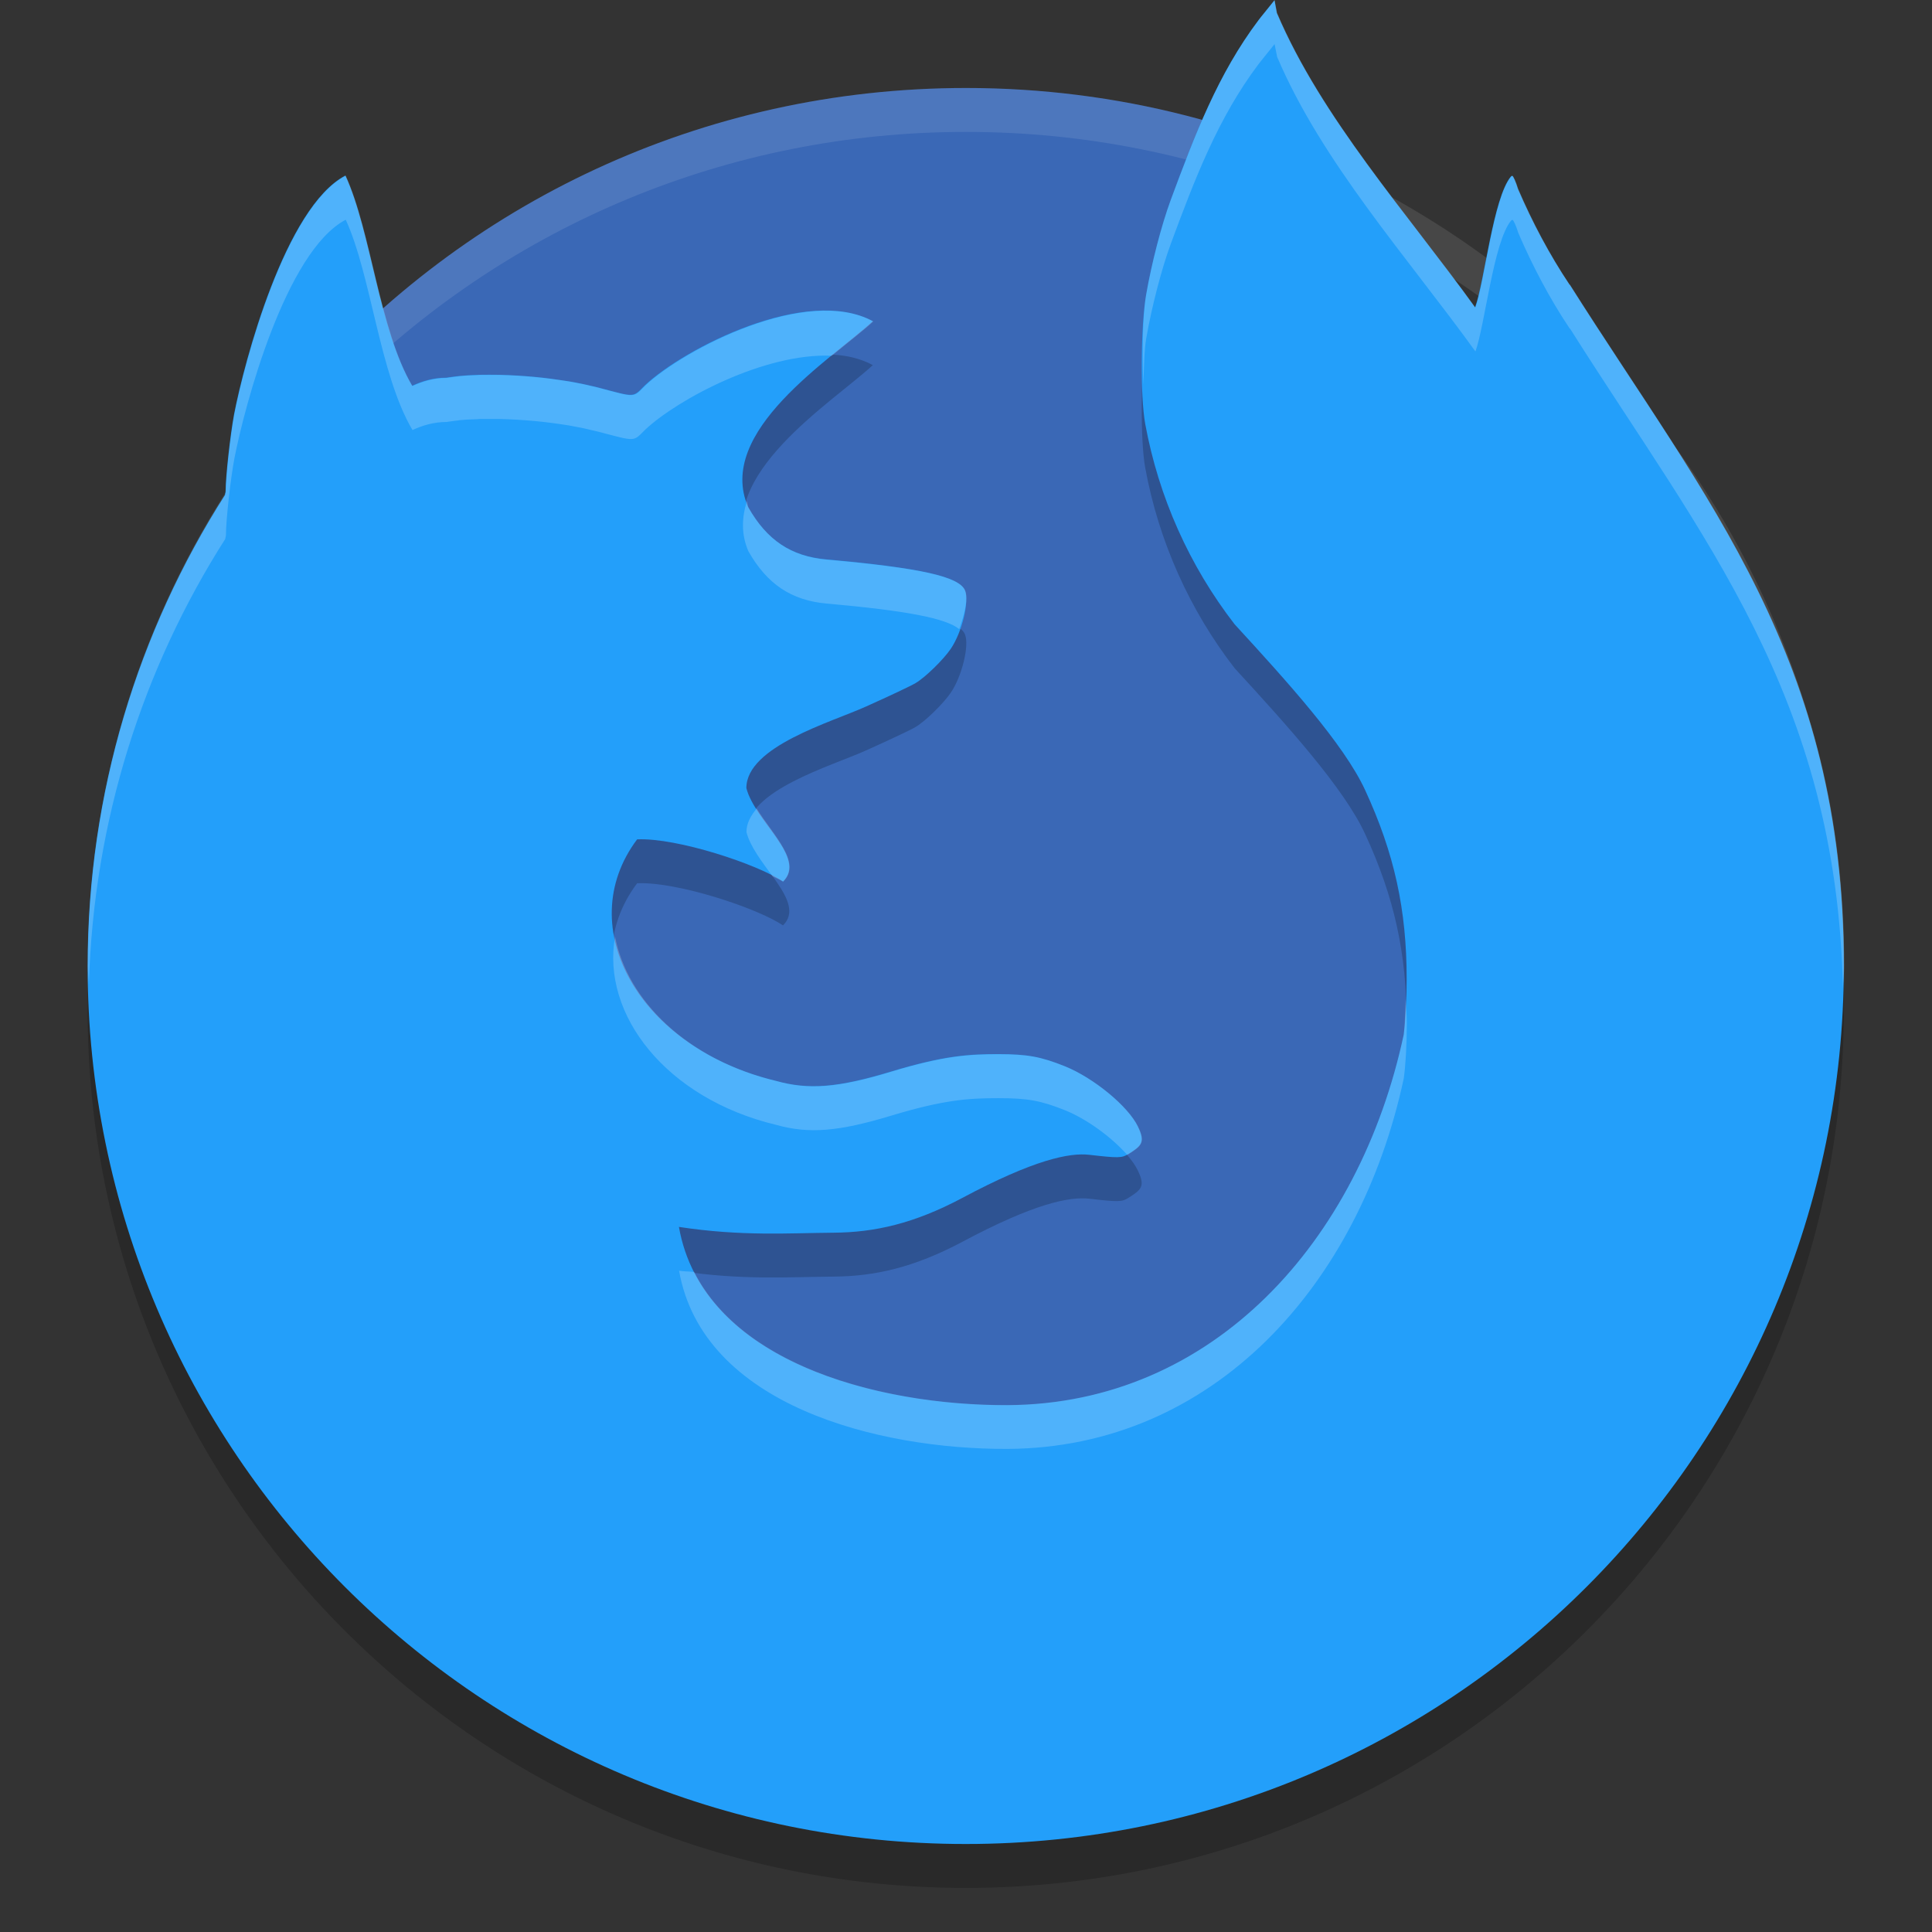 <svg width="22" height="22" version="1" xmlns="http://www.w3.org/2000/svg">
 <rect width="100%" height="100%" fill="#333333" stroke="none"/>
 <path d="m15.777 2.207c-1.418-0.769-3.045-1.205-4.777-1.205-3.013 0-5.707 1.32-7.537 3.415-0.239 7.789 8.528 16.354 12.307 13.609 2.143-1.557 0.738-10.805 0.007-15.819z" style="fill:#3a68b6"/>
 <path d="m11 1.002c-5.54 0-9.999 4.46-9.999 9.999 0 0.084-2e-3 0.166 0 0.25 0.132-5.423 4.544-9.749 9.999-9.749s9.867 4.327 9.999 9.749c2e-3 -0.083 0-0.166 0-0.25 0-5.54-4.46-9.999-9.999-9.999z" style="fill:#ffffff;opacity:.1"/>
 <path d="m14.513 0.502-0.119 0.148c-0.021 0.025-0.041 0.051-0.062 0.078-0.463 0.614-0.726 1.307-1.002 2.052-0.105 0.286-0.217 0.717-0.279 1.075-0.062 0.359-0.068 1.158-0.01 1.473 0.153 0.833 0.504 1.617 1.018 2.281 0.596 0.649 1.245 1.365 1.486 1.888 0.332 0.719 0.473 1.358 0.473 2.153 0 0.24-0.014 0.486-0.034 0.633-0.504 2.355-2.171 4.206-4.511 4.218-1.481 0.006-3.473-0.5-3.742-2.03 0.714 0.109 1.248 0.07 1.758 0.066 0.471-0.003 0.92-0.104 1.469-0.396 0.818-0.437 1.222-0.517 1.446-0.491 0.33 0.038 0.371 0.037 0.443-0.008 0.153-0.096 0.197-0.134 0.108-0.317-0.112-0.23-0.503-0.552-0.831-0.684-0.275-0.11-0.425-0.137-0.754-0.138-0.335-1.9e-4 -0.62 0.016-1.224 0.199-0.604 0.183-0.938 0.21-1.31 0.106-1.548-0.371-2.334-1.746-1.581-2.75 0.453-0.021 1.374 0.284 1.661 0.48 0.275-0.27-0.321-0.685-0.417-1.064 0-0.474 0.965-0.749 1.361-0.928 0.261-0.117 0.516-0.237 0.565-0.267 0.108-0.063 0.317-0.266 0.401-0.39 0.129-0.189 0.214-0.54 0.162-0.666-0.066-0.159-0.508-0.257-1.577-0.353-0.404-0.036-0.68-0.22-0.892-0.596-0.373-0.862 0.947-1.682 1.42-2.116-0.751-0.41-2.148 0.309-2.595 0.729-0.143 0.142-0.1 0.14-0.534 0.025-0.029-0.008-0.059-0.014-0.09-0.021-0.011-0.003-0.022-0.005-0.033-0.008-0.02-0.004-0.041-0.009-0.062-0.013-0.014-3e-3 -0.029-0.006-0.044-0.009-0.017-3e-3 -0.034-0.007-0.051-0.01-0.018-3e-3 -0.036-0.006-0.054-0.009-0.013-2e-3 -0.026-0.004-0.039-0.006-0.115-0.018-0.235-0.034-0.356-0.045-0.132-0.012-0.265-0.02-0.394-0.023-0.038-1e-3 -0.077-1e-3 -0.114-1e-3 -0.04-8.49e-5 -0.079-5.29e-5 -0.118 1e-3 -0.007 1.949e-4 -0.015 4.764e-4 -0.022 9.999e-4 -0.032 9.999e-4 -0.065 0.002-0.096 0.004-5e-3 2.45e-4 -0.009 4.765e-4 -0.013 9.999e-4 -0.034 2e-3 -0.067 0.005-0.1 0.008-5e-3 2.55e-4 -0.005 4.765e-4 -0.008 1e-3 -0.033 3e-3 -0.064 0.008-0.094 0.012h-1e-3c-0.013 2e-3 -0.028 0.004-0.041 0.006-0.143-5e-4 -0.275 0.04-0.387 0.092-0.376-0.635-0.467-1.758-0.76-2.394-0.684 0.358-1.152 2.119-1.268 2.72-0.044 0.239-0.095 0.702-0.096 0.866-4.55e-5 0.024-0.006 0.033-0.007 0.05-0.988 1.55-1.564 3.389-1.564 5.364 0 5.522 4.477 9.999 9.999 9.999 5.522 0 9.999-4.477 9.999-9.999 0-3.5-1.567-5.298-3.119-7.754 0-0.002 1.17e-4 -0.002-0.005-0.004-0.229-0.342-0.427-0.717-0.587-1.09-0.025-0.082-0.055-0.149-0.065-0.149-5e-3 0-0.01 0.003-0.016 0.009-0.202 0.244-0.299 1.193-0.407 1.489-0.78-1.081-1.748-2.156-2.258-3.353z" style="opacity:.2"/>
 <path d="m14.513 0.002-0.119 0.148c-0.021 0.025-0.041 0.051-0.062 0.078-0.463 0.614-0.726 1.307-1.002 2.052-0.105 0.286-0.217 0.717-0.279 1.075-0.062 0.359-0.068 1.158-0.01 1.473 0.153 0.833 0.504 1.617 1.018 2.281 0.596 0.649 1.245 1.365 1.486 1.888 0.332 0.719 0.473 1.358 0.473 2.153 0 0.24-0.014 0.486-0.034 0.633-0.504 2.355-2.171 4.206-4.511 4.218-1.481 0.006-3.473-0.5-3.742-2.03 0.714 0.109 1.248 0.07 1.758 0.066 0.471-0.003 0.92-0.104 1.469-0.396 0.818-0.437 1.222-0.517 1.446-0.491 0.33 0.038 0.371 0.037 0.443-0.008 0.153-0.096 0.197-0.134 0.108-0.317-0.112-0.23-0.503-0.552-0.831-0.684-0.275-0.11-0.425-0.137-0.754-0.138-0.335-1.9e-4 -0.62 0.016-1.224 0.199-0.604 0.183-0.938 0.21-1.31 0.106-1.548-0.371-2.334-1.746-1.581-2.75 0.453-0.021 1.374 0.284 1.661 0.48 0.275-0.27-0.321-0.685-0.417-1.064 0-0.474 0.965-0.749 1.361-0.928 0.261-0.117 0.516-0.237 0.565-0.267 0.108-0.063 0.317-0.266 0.401-0.39 0.129-0.189 0.214-0.54 0.162-0.666-0.066-0.159-0.508-0.257-1.577-0.353-0.404-0.036-0.68-0.22-0.892-0.596-0.373-0.862 0.947-1.682 1.42-2.116-0.751-0.41-2.148 0.309-2.595 0.729-0.143 0.142-0.1 0.14-0.534 0.025-0.029-0.008-0.059-0.014-0.09-0.021-0.011-0.003-0.022-0.005-0.033-0.008-0.02-0.004-0.041-0.009-0.062-0.013-0.014-3e-3 -0.029-0.006-0.044-0.009-0.017-3e-3 -0.034-0.007-0.051-0.01-0.018-3e-3 -0.036-0.006-0.054-0.009-0.013-2e-3 -0.026-0.004-0.039-0.006-0.115-0.018-0.235-0.034-0.356-0.045-0.132-0.012-0.265-0.02-0.394-0.023-0.038-1e-3 -0.077-1e-3 -0.114-1e-3 -0.04-8.49e-5 -0.079-5.29e-5 -0.118 1e-3 -0.007 1.949e-4 -0.015 4.764e-4 -0.022 9.999e-4 -0.032 9.999e-4 -0.065 0.002-0.096 0.004-5e-3 2.45e-4 -0.009 4.765e-4 -0.013 9.999e-4 -0.034 2e-3 -0.067 0.005-0.1 0.008-5e-3 2.55e-4 -0.005 4.765e-4 -0.008 1e-3 -0.033 3e-3 -0.064 0.008-0.094 0.012h-1e-3c-0.013 2e-3 -0.028 0.004-0.041 0.006-0.143-5e-4 -0.275 0.04-0.387 0.092-0.376-0.635-0.467-1.758-0.76-2.394-0.684 0.358-1.152 2.119-1.268 2.72-0.044 0.239-0.095 0.702-0.096 0.866-4.55e-5 0.024-0.006 0.033-0.007 0.05-0.988 1.55-1.564 3.389-1.564 5.364 0 5.522 4.477 9.999 9.999 9.999 5.522 0 9.999-4.477 9.999-9.999 0-3.5-1.567-5.298-3.119-7.754 0-0.002 1.17e-4 -0.002-0.005-0.004-0.229-0.342-0.427-0.717-0.587-1.09-0.025-0.082-0.055-0.149-0.065-0.149-5e-3 0-0.01 0.003-0.016 0.009-0.202 0.244-0.299 1.193-0.407 1.489-0.78-1.081-1.748-2.156-2.258-3.353z" style="fill:#239ffa"/>
 <path d="m14.514 0.002-0.119 0.148c-0.021 0.025-0.042 0.051-0.062 0.078-0.463 0.614-0.725 1.306-1.002 2.051-0.105 0.286-0.217 0.718-0.279 1.076-0.043 0.248-0.046 0.663-0.033 1.025 0.008-0.193 0.011-0.4 0.033-0.525 0.062-0.358 0.174-0.79 0.279-1.076 0.276-0.745 0.539-1.437 1.002-2.051 0.021-0.027 0.042-0.053 0.062-0.078l0.119-0.148 0.029 0.146c0.51 1.198 1.477 2.273 2.258 3.354 0.108-0.296 0.205-1.247 0.406-1.49 6e-3 -0.006 0.011-0.008 0.016-0.008 0.011 0 0.041 0.066 0.066 0.148 0.16 0.372 0.357 0.748 0.586 1.09 5e-3 0.002 0.006 0.002 0.006 0.004 1.514 2.397 3.033 4.179 3.105 7.516 0.002-0.088 0.014-0.173 0.014-0.262 0-3.5-1.567-5.297-3.119-7.754 0-0.002-8.42e-4 -0.002-0.006-0.004-0.229-0.342-0.426-0.718-0.586-1.09-0.025-0.082-0.056-0.148-0.066-0.148-5e-3 0-0.01 0.002-0.016 0.008-0.202 0.244-0.298 1.194-0.406 1.49-0.78-1.081-1.748-2.156-2.258-3.354l-0.029-0.146zm-10.578 2c-0.684 0.358-1.151 2.119-1.268 2.719-0.044 0.239-0.095 0.703-0.096 0.867-4.55e-5 0.024-0.007 0.032-0.008 0.049-0.988 1.55-1.564 3.389-1.564 5.363 0 0.071 0.01 0.14 0.012 0.211 0.054-1.864 0.614-3.6 1.553-5.074 9e-4 -0.017 0.008-0.025 0.008-0.049 2.5e-4 -0.164 0.051-0.629 0.096-0.867 0.116-0.6 0.584-2.36 1.268-2.719 0.292 0.636 0.384 1.759 0.76 2.395 0.112-0.052 0.243-0.092 0.387-0.092 0.013-0.002 0.028-0.004 0.041-0.006h0.002c0.03-0.004 0.061-0.009 0.094-0.012 0.003-5.235e-4 0.003-0.002 0.008-0.002 0.032-0.003 0.065-0.006 0.1-0.008 4e-3 -5.235e-4 0.007 2.449e-4 0.012 0 0.031-0.002 0.063-0.003 0.096-0.004 0.007-5.235e-4 0.016-0.002 0.023-0.002 0.039-0.001 0.077-8.49e-5 0.117 0 0.037 0 0.077-1e-3 0.115 0 0.128 0.003 0.26 0.011 0.393 0.023 0.121 0.011 0.242 0.027 0.357 0.045 0.013 0.002 0.026 0.004 0.039 0.006 0.018 3e-3 0.035 0.007 0.053 0.01 0.017 0.003 0.034 0.007 0.051 0.01 0.015 0.003 0.03 0.005 0.045 0.008 0.02 0.004 0.041 0.009 0.061 0.014 0.011 0.002 0.022 0.005 0.033 0.008 0.031 0.007 0.061 0.014 0.09 0.021 0.435 0.114 0.392 0.116 0.535-0.025 0.366-0.343 1.36-0.876 2.123-0.84 0.183-0.151 0.355-0.283 0.473-0.391-0.751-0.41-2.148 0.31-2.596 0.73-0.143 0.142-0.101 0.14-0.535 0.025-0.029-0.008-0.059-0.014-0.09-0.021-0.011-0.003-0.022-0.005-0.033-0.008-0.02-0.004-0.04-0.01-0.061-0.014-0.014-3e-3 -0.03-0.005-0.045-0.008-0.017-3e-3 -0.034-0.007-0.051-0.01-0.018-3e-3 -0.035-0.007-0.053-0.01-0.013-2e-3 -0.026-0.004-0.039-0.006-0.115-0.018-0.236-0.034-0.357-0.045-0.132-0.012-0.264-0.02-0.393-0.023-0.038-1e-3 -0.078 0-0.115 0-0.04-8.49e-5 -0.078-0.001-0.117 0-0.007 1.949e-4 -0.016 0.001-0.023 0.002-0.032 9.999e-4 -0.065 0.002-0.096 0.004-5e-3 2.449e-4 -0.008-5.235e-4 -0.012 0-0.034 2e-3 -0.067 0.005-0.1 0.008-5e-3 2.551e-4 -0.005 0.001-0.008 0.002-0.033 3e-3 -0.064 0.008-0.094 0.012h-0.002c-0.013 2e-3 -0.028 0.004-0.041 0.006-0.143-5e-4 -0.275 0.04-0.387 0.092-0.376-0.635-0.467-1.758-0.76-2.395zm4.57 3.703c-0.059 0.186-0.068 0.378 0.016 0.572 0.213 0.375 0.489 0.56 0.893 0.596 0.921 0.082 1.357 0.168 1.508 0.291 0.063-0.172 0.104-0.353 0.068-0.439-0.066-0.159-0.507-0.257-1.576-0.352-0.404-0.036-0.68-0.22-0.893-0.596-0.011-0.024-0.008-0.048-0.016-0.072zm0.111 3.502c-0.069 0.082-0.117 0.17-0.117 0.268 0.042 0.166 0.178 0.339 0.297 0.504 0.038 0.02 0.094 0.042 0.121 0.061 0.219-0.215-0.108-0.523-0.301-0.832zm-1.613 1.457c-0.159 0.888 0.58 1.844 1.834 2.145 0.372 0.104 0.707 0.078 1.311-0.105 0.605-0.183 0.887-0.199 1.223-0.199 0.329 2e-4 0.479 0.027 0.754 0.137 0.25 0.1 0.535 0.31 0.707 0.506 0.004-0.003 0.011-0.001 0.016-0.004 0.153-0.096 0.198-0.136 0.109-0.318-0.112-0.23-0.504-0.552-0.832-0.684-0.275-0.11-0.425-0.137-0.754-0.137-0.335-1.9e-4 -0.618 0.016-1.223 0.199-0.604 0.183-0.938 0.21-1.311 0.105-1.019-0.244-1.697-0.922-1.834-1.645zm9.002 0.717c-0.006 0.146-0.009 0.307-0.021 0.4-0.504 2.355-2.17 4.206-4.51 4.219-1.301 0.005-2.995-0.384-3.57-1.516-0.061-0.007-0.108-0.004-0.172-0.014 0.269 1.53 2.261 2.035 3.742 2.029 2.34-0.013 4.006-1.864 4.51-4.219 0.021-0.147 0.035-0.393 0.035-0.633 0-0.093-0.01-0.178-0.014-0.268z" style="fill:#ffffff;opacity:.2"/>
</svg>
